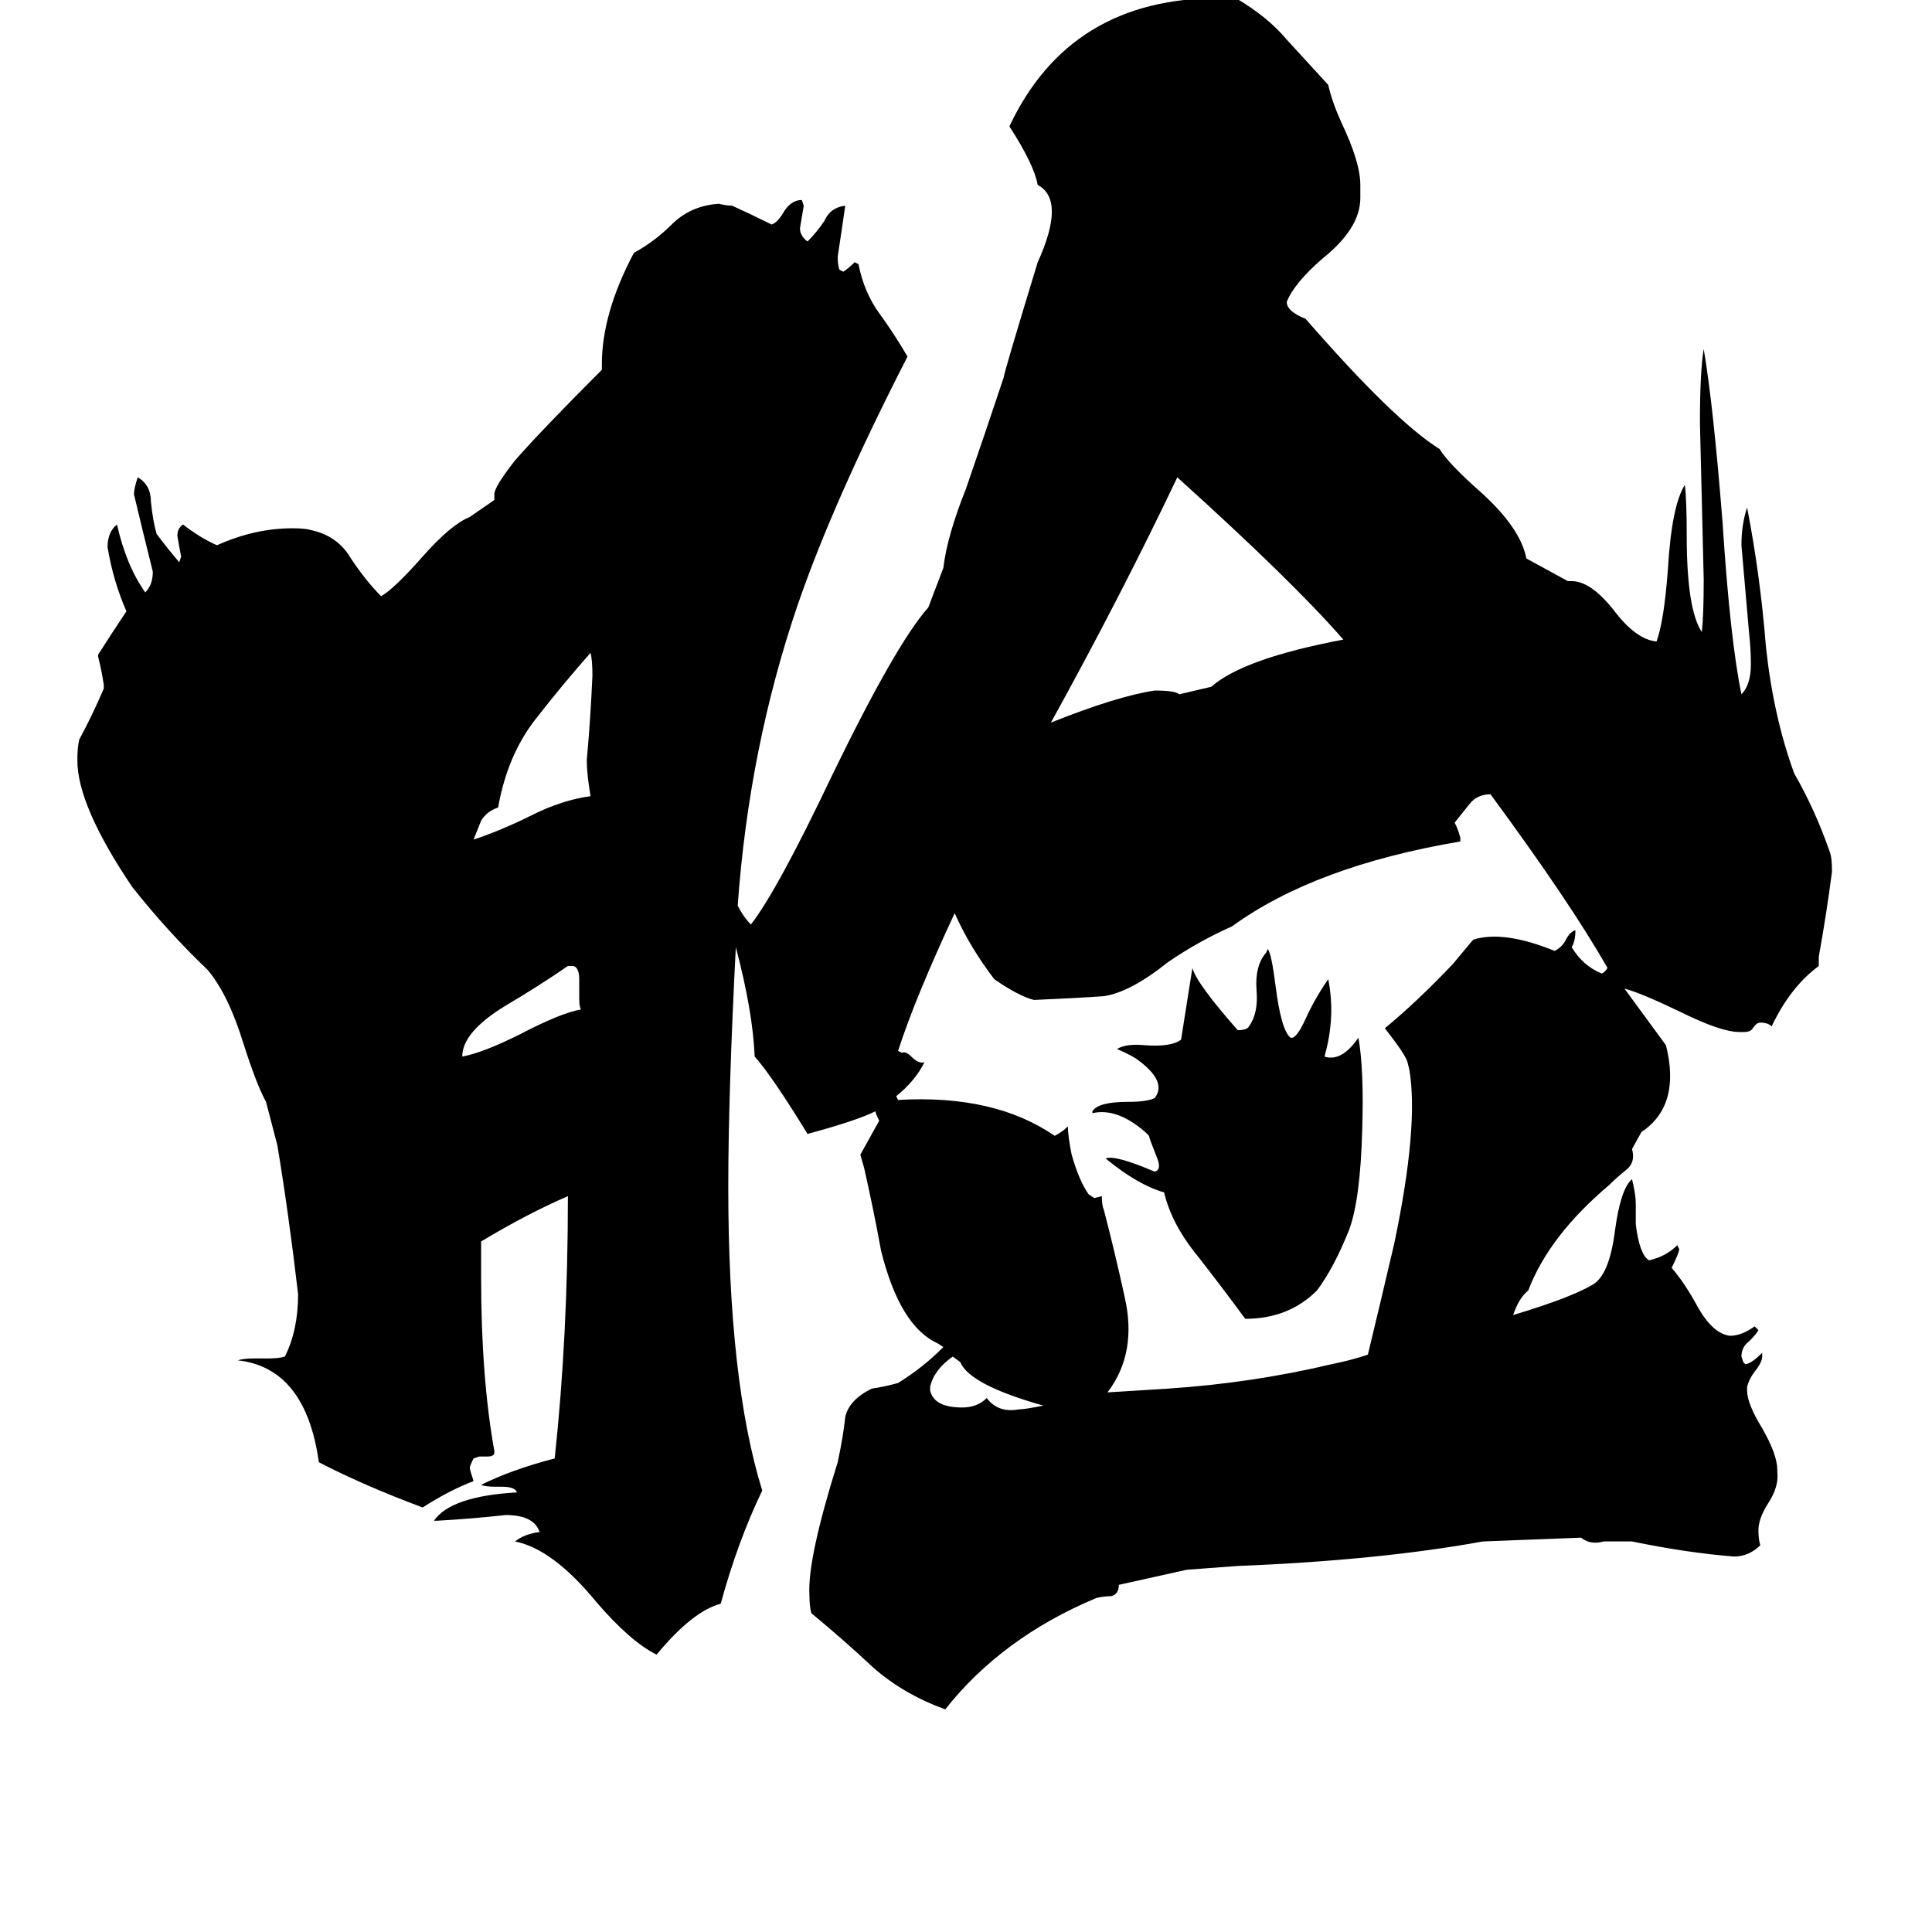 <svg xmlns="http://www.w3.org/2000/svg" viewBox="0 -800 1024 1024">
	<path fill="#000000" d="M307 -271V-281Q307 -287 304 -288H301Q285 -277 268 -267Q245 -253 245 -240Q256 -242 276 -252Q297 -263 308 -265Q307 -266 307 -271ZM313 -378Q311 -390 311 -397Q313 -419 314 -442Q314 -450 313 -454Q298 -437 284 -419Q269 -400 264 -372Q258 -370 255 -365Q253 -360 251 -355Q266 -360 282 -368Q298 -376 313 -378ZM720 -250Q723 -233 722 -201Q721 -164 715 -148Q707 -128 698 -116Q683 -101 660 -101Q649 -116 635 -134Q621 -151 617 -168Q603 -172 586 -186Q591 -188 612 -179Q616 -180 613 -187Q609 -197 609 -198L607 -200Q592 -213 579 -210V-211Q582 -216 598 -216Q608 -216 612 -218Q619 -227 602 -239Q597 -242 592 -244Q597 -247 607 -246Q621 -245 626 -249Q629 -268 632 -287Q634 -279 656 -254Q661 -254 662 -256Q667 -263 666 -275Q665 -288 671 -295L672 -297Q674 -294 676 -278Q679 -254 684 -250Q687 -249 692 -260Q697 -271 704 -281Q708 -261 702 -240Q711 -237 720 -250ZM861 -276Q872 -261 883 -246Q891 -214 870 -200L865 -191Q867 -184 862 -180Q857 -176 853 -172Q821 -145 810 -116Q805 -112 802 -103Q832 -112 844 -119Q853 -124 856 -148Q859 -170 865 -175Q867 -167 867 -162V-151Q869 -135 874 -132Q883 -134 889 -140L890 -138Q890 -136 886 -128Q893 -120 900 -107Q908 -93 917 -92Q923 -92 930 -97L932 -95Q931 -93 927 -89Q923 -86 923 -81L924 -78L925 -77Q928 -77 934 -83V-81Q934 -78 930 -73Q927 -69 926 -65V-63Q926 -56 934 -43Q942 -29 942 -21V-20Q943 -12 937 -3Q932 5 932 11Q932 16 933 19Q927 25 919 25Q894 23 865 17H850Q843 19 838 15L786 17Q731 27 656 30L629 32L593 40Q593 45 589 46Q585 46 581 47Q531 68 501 106Q479 98 463 84Q447 69 430 55Q429 51 429 45Q428 26 444 -25Q447 -39 448 -49Q450 -58 462 -64Q469 -65 476 -67Q489 -75 500 -86L497 -88Q477 -97 467 -137Q463 -159 458 -181L456 -188Q461 -197 466 -206Q464 -210 464 -211Q454 -206 428 -199Q409 -230 400 -240Q399 -264 390 -298Q386 -220 386 -171Q386 -68 404 -10Q391 17 382 50Q367 54 348 77Q334 70 316 49Q293 21 273 17Q278 13 286 12Q283 3 268 3Q250 5 232 6H230Q239 -7 274 -9Q273 -12 266 -12H263Q257 -12 255 -13Q271 -21 294 -27Q301 -92 301 -166Q280 -157 255 -142V-123Q255 -70 262 -31V-30Q262 -28 258 -28H254L251 -27Q249 -23 249 -22Q249 -21 251 -15Q238 -10 224 -1Q192 -13 169 -25Q162 -75 126 -79Q129 -80 135 -80H142Q148 -80 151 -81Q158 -95 158 -114Q153 -157 147 -193L141 -216Q136 -225 129 -247Q121 -273 110 -286Q89 -306 70 -330Q41 -373 41 -397Q41 -404 42 -408Q49 -421 55 -435V-437Q54 -444 52 -452V-453Q59 -464 67 -476Q60 -492 57 -510Q57 -518 62 -522Q67 -500 77 -486Q81 -490 81 -497Q76 -517 71 -538Q71 -541 73 -547Q80 -543 80 -534Q81 -524 83 -517Q89 -509 95 -502L96 -505Q95 -510 94 -516Q94 -520 97 -522Q106 -515 115 -511Q135 -520 155 -520Q162 -520 165 -519Q179 -516 186 -504Q194 -492 202 -484Q209 -488 224 -505Q239 -522 249 -526L262 -535V-538Q262 -542 273 -556Q287 -572 319 -604V-607Q319 -634 336 -666Q347 -672 356 -681Q366 -691 381 -692Q385 -691 388 -691Q399 -686 409 -681Q412 -682 415 -687Q419 -694 425 -694L426 -691Q425 -685 424 -679Q424 -675 428 -672Q433 -677 437 -683Q440 -690 448 -691Q446 -677 444 -664Q444 -659 445 -657L447 -656Q450 -658 453 -661L455 -660Q458 -645 466 -634Q474 -623 481 -611Q442 -535 423 -480Q397 -404 391 -320Q394 -314 398 -310Q412 -328 441 -389Q475 -459 492 -478L500 -499Q502 -516 512 -541Q522 -570 532 -600Q532 -602 550 -661Q565 -694 550 -702Q548 -713 535 -733Q567 -801 646 -801H655Q672 -791 682 -779Q692 -768 704 -755Q706 -746 711 -735Q721 -714 721 -702V-695Q721 -679 701 -663Q686 -650 682 -640Q682 -635 692 -631Q739 -577 763 -562Q768 -554 785 -539Q806 -520 809 -504L831 -492H833Q843 -492 855 -477Q867 -461 878 -460Q882 -471 884 -498Q886 -532 893 -543Q894 -535 894 -516Q894 -477 902 -465Q903 -474 903 -493Q902 -534 901 -576Q901 -603 903 -615Q908 -586 913 -523Q917 -461 923 -432Q928 -437 928 -448Q928 -456 927 -465Q925 -488 923 -511Q923 -522 926 -531Q933 -495 936 -457Q940 -420 951 -390Q962 -371 970 -348Q971 -345 971 -338Q968 -315 964 -293V-288Q949 -277 939 -256Q937 -258 933 -258Q931 -258 929 -255Q928 -253 924 -253H922Q912 -253 890 -264Q869 -274 861 -276ZM852 -287Q832 -322 790 -379Q783 -379 779 -374Q775 -369 771 -364Q773 -360 774 -356V-354Q697 -341 653 -309Q635 -301 619 -290Q599 -274 585 -272Q571 -271 548 -270Q540 -272 527 -281Q514 -298 506 -316Q485 -271 476 -243L478 -242Q480 -243 483 -240Q487 -236 490 -237Q485 -227 475 -219L476 -217Q527 -220 559 -198Q563 -200 566 -203Q566 -198 568 -188Q572 -174 577 -167L580 -165L584 -166Q584 -161 585 -159Q591 -136 596 -113Q603 -83 587 -62L619 -64Q664 -67 706 -77Q716 -79 725 -82Q732 -111 739 -141Q752 -203 747 -233L746 -237Q745 -241 734 -255Q751 -269 770 -289Q775 -295 780 -301L781 -302Q797 -307 824 -296Q828 -298 830 -302Q832 -306 835 -307Q835 -301 833 -298Q839 -288 849 -284Q851 -285 852 -287ZM712 -461Q685 -492 624 -547Q594 -484 557 -417Q592 -431 612 -434Q623 -434 625 -432L642 -436Q659 -451 712 -461ZM553 -55Q514 -66 509 -78L505 -81Q495 -74 493 -65V-63Q495 -54 510 -54Q518 -54 523 -59Q529 -51 540 -53Q543 -53 553 -55Z"/>
</svg>